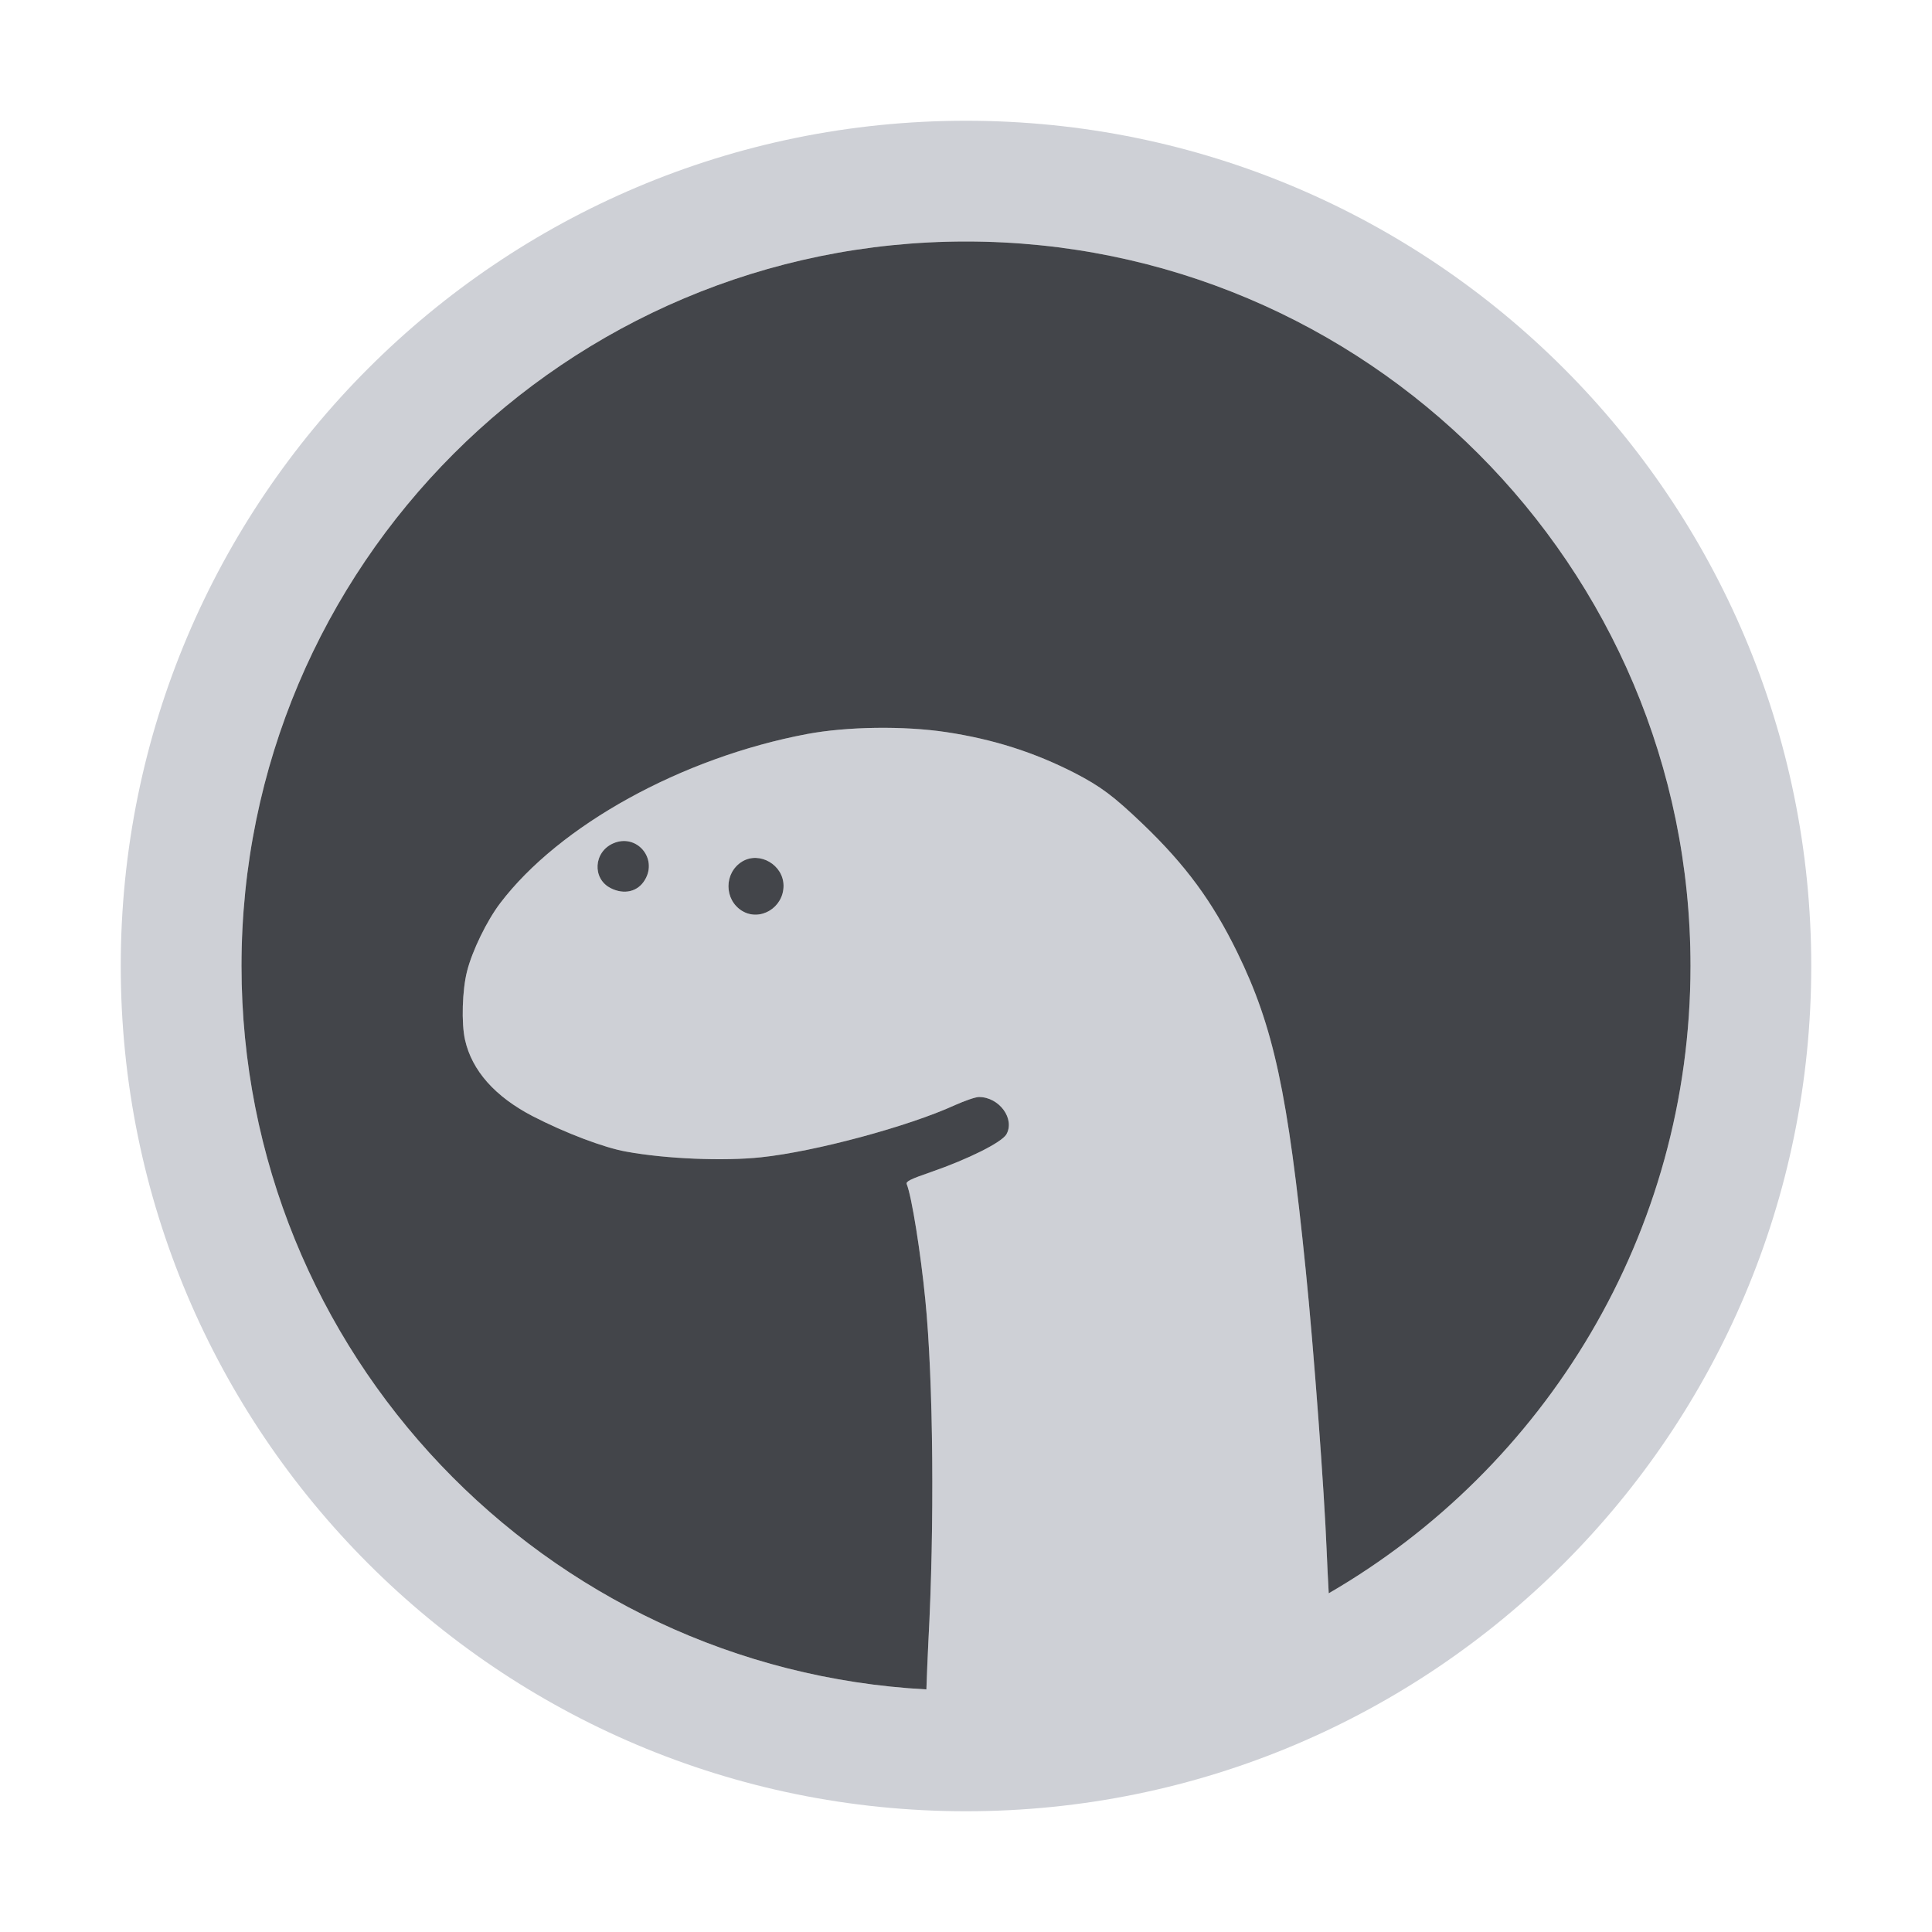 <svg width="16" height="16" viewBox="0 0 16 16" fill="none" xmlns="http://www.w3.org/2000/svg">
<path fill-rule="evenodd" clip-rule="evenodd" d="M15 8C15 11.866 11.866 15 8 15C4.134 15 1 11.866 1 8C1 4.134 4.134 1 8 1C11.866 1 15 4.134 15 8ZM7.672 13.991C7.676 13.873 7.682 13.728 7.688 13.604C7.74 12.645 7.73 11.435 7.663 10.763C7.625 10.378 7.551 9.909 7.509 9.806C7.501 9.784 7.54 9.765 7.711 9.706C8.022 9.598 8.293 9.462 8.334 9.395C8.408 9.267 8.276 9.085 8.107 9.085C8.078 9.085 7.99 9.116 7.909 9.152C7.523 9.329 6.75 9.537 6.304 9.584C5.996 9.617 5.517 9.598 5.185 9.537C5.004 9.505 4.681 9.383 4.41 9.243C4.099 9.081 3.908 8.866 3.851 8.611C3.82 8.474 3.828 8.198 3.868 8.043C3.911 7.873 4.032 7.625 4.142 7.48C4.632 6.835 5.645 6.275 6.683 6.079C7.014 6.017 7.482 6.01 7.836 6.063C8.226 6.122 8.565 6.23 8.901 6.402C9.117 6.514 9.221 6.592 9.462 6.822C9.82 7.165 10.04 7.465 10.247 7.888C10.548 8.505 10.665 9.05 10.813 10.514C10.88 11.17 10.968 12.359 10.987 12.847C10.991 12.94 10.997 13.074 11.004 13.195C12.795 12.157 14 10.219 14 8C14 4.686 11.314 2 8 2C4.686 2 2 4.686 2 8C2 11.204 4.511 13.821 7.672 13.991ZM5.079 6.984C4.915 7.055 4.903 7.277 5.057 7.355C5.169 7.412 5.282 7.385 5.34 7.288C5.45 7.108 5.271 6.9 5.079 6.984ZM6.146 7.135C5.995 7.228 5.995 7.451 6.146 7.544C6.296 7.634 6.489 7.516 6.489 7.336C6.489 7.163 6.291 7.047 6.146 7.135Z" fill="#CED0D6"/>
<path d="M7.688 13.604C7.682 13.728 7.676 13.873 7.672 13.991C4.511 13.821 2 11.204 2 8C2 4.686 4.686 2 8 2C11.314 2 14 4.686 14 8C14 10.219 12.795 12.157 11.004 13.195C10.997 13.074 10.991 12.94 10.987 12.847C10.968 12.359 10.88 11.17 10.813 10.514C10.665 9.05 10.548 8.505 10.247 7.888C10.04 7.465 9.82 7.165 9.462 6.822C9.221 6.592 9.117 6.514 8.901 6.402C8.565 6.23 8.226 6.122 7.836 6.063C7.482 6.01 7.014 6.017 6.683 6.079C5.645 6.275 4.632 6.835 4.142 7.48C4.032 7.625 3.911 7.873 3.868 8.043C3.828 8.198 3.82 8.474 3.851 8.611C3.908 8.866 4.099 9.081 4.41 9.243C4.681 9.383 5.004 9.505 5.185 9.537C5.517 9.598 5.996 9.617 6.304 9.584C6.75 9.537 7.523 9.329 7.909 9.152C7.99 9.116 8.078 9.085 8.107 9.085C8.276 9.085 8.408 9.267 8.334 9.395C8.293 9.462 8.022 9.598 7.711 9.706C7.54 9.765 7.501 9.784 7.509 9.806C7.551 9.909 7.625 10.378 7.663 10.763C7.73 11.435 7.74 12.645 7.688 13.604Z" fill="#43454A"/>
<path d="M5.057 7.355C4.903 7.277 4.915 7.055 5.079 6.984C5.271 6.9 5.45 7.108 5.34 7.288C5.282 7.385 5.169 7.412 5.057 7.355Z" fill="#43454A"/>
<path d="M6.146 7.544C5.995 7.451 5.995 7.228 6.146 7.135C6.291 7.047 6.489 7.163 6.489 7.336C6.489 7.516 6.296 7.634 6.146 7.544Z" fill="#43454A"/>
</svg>
